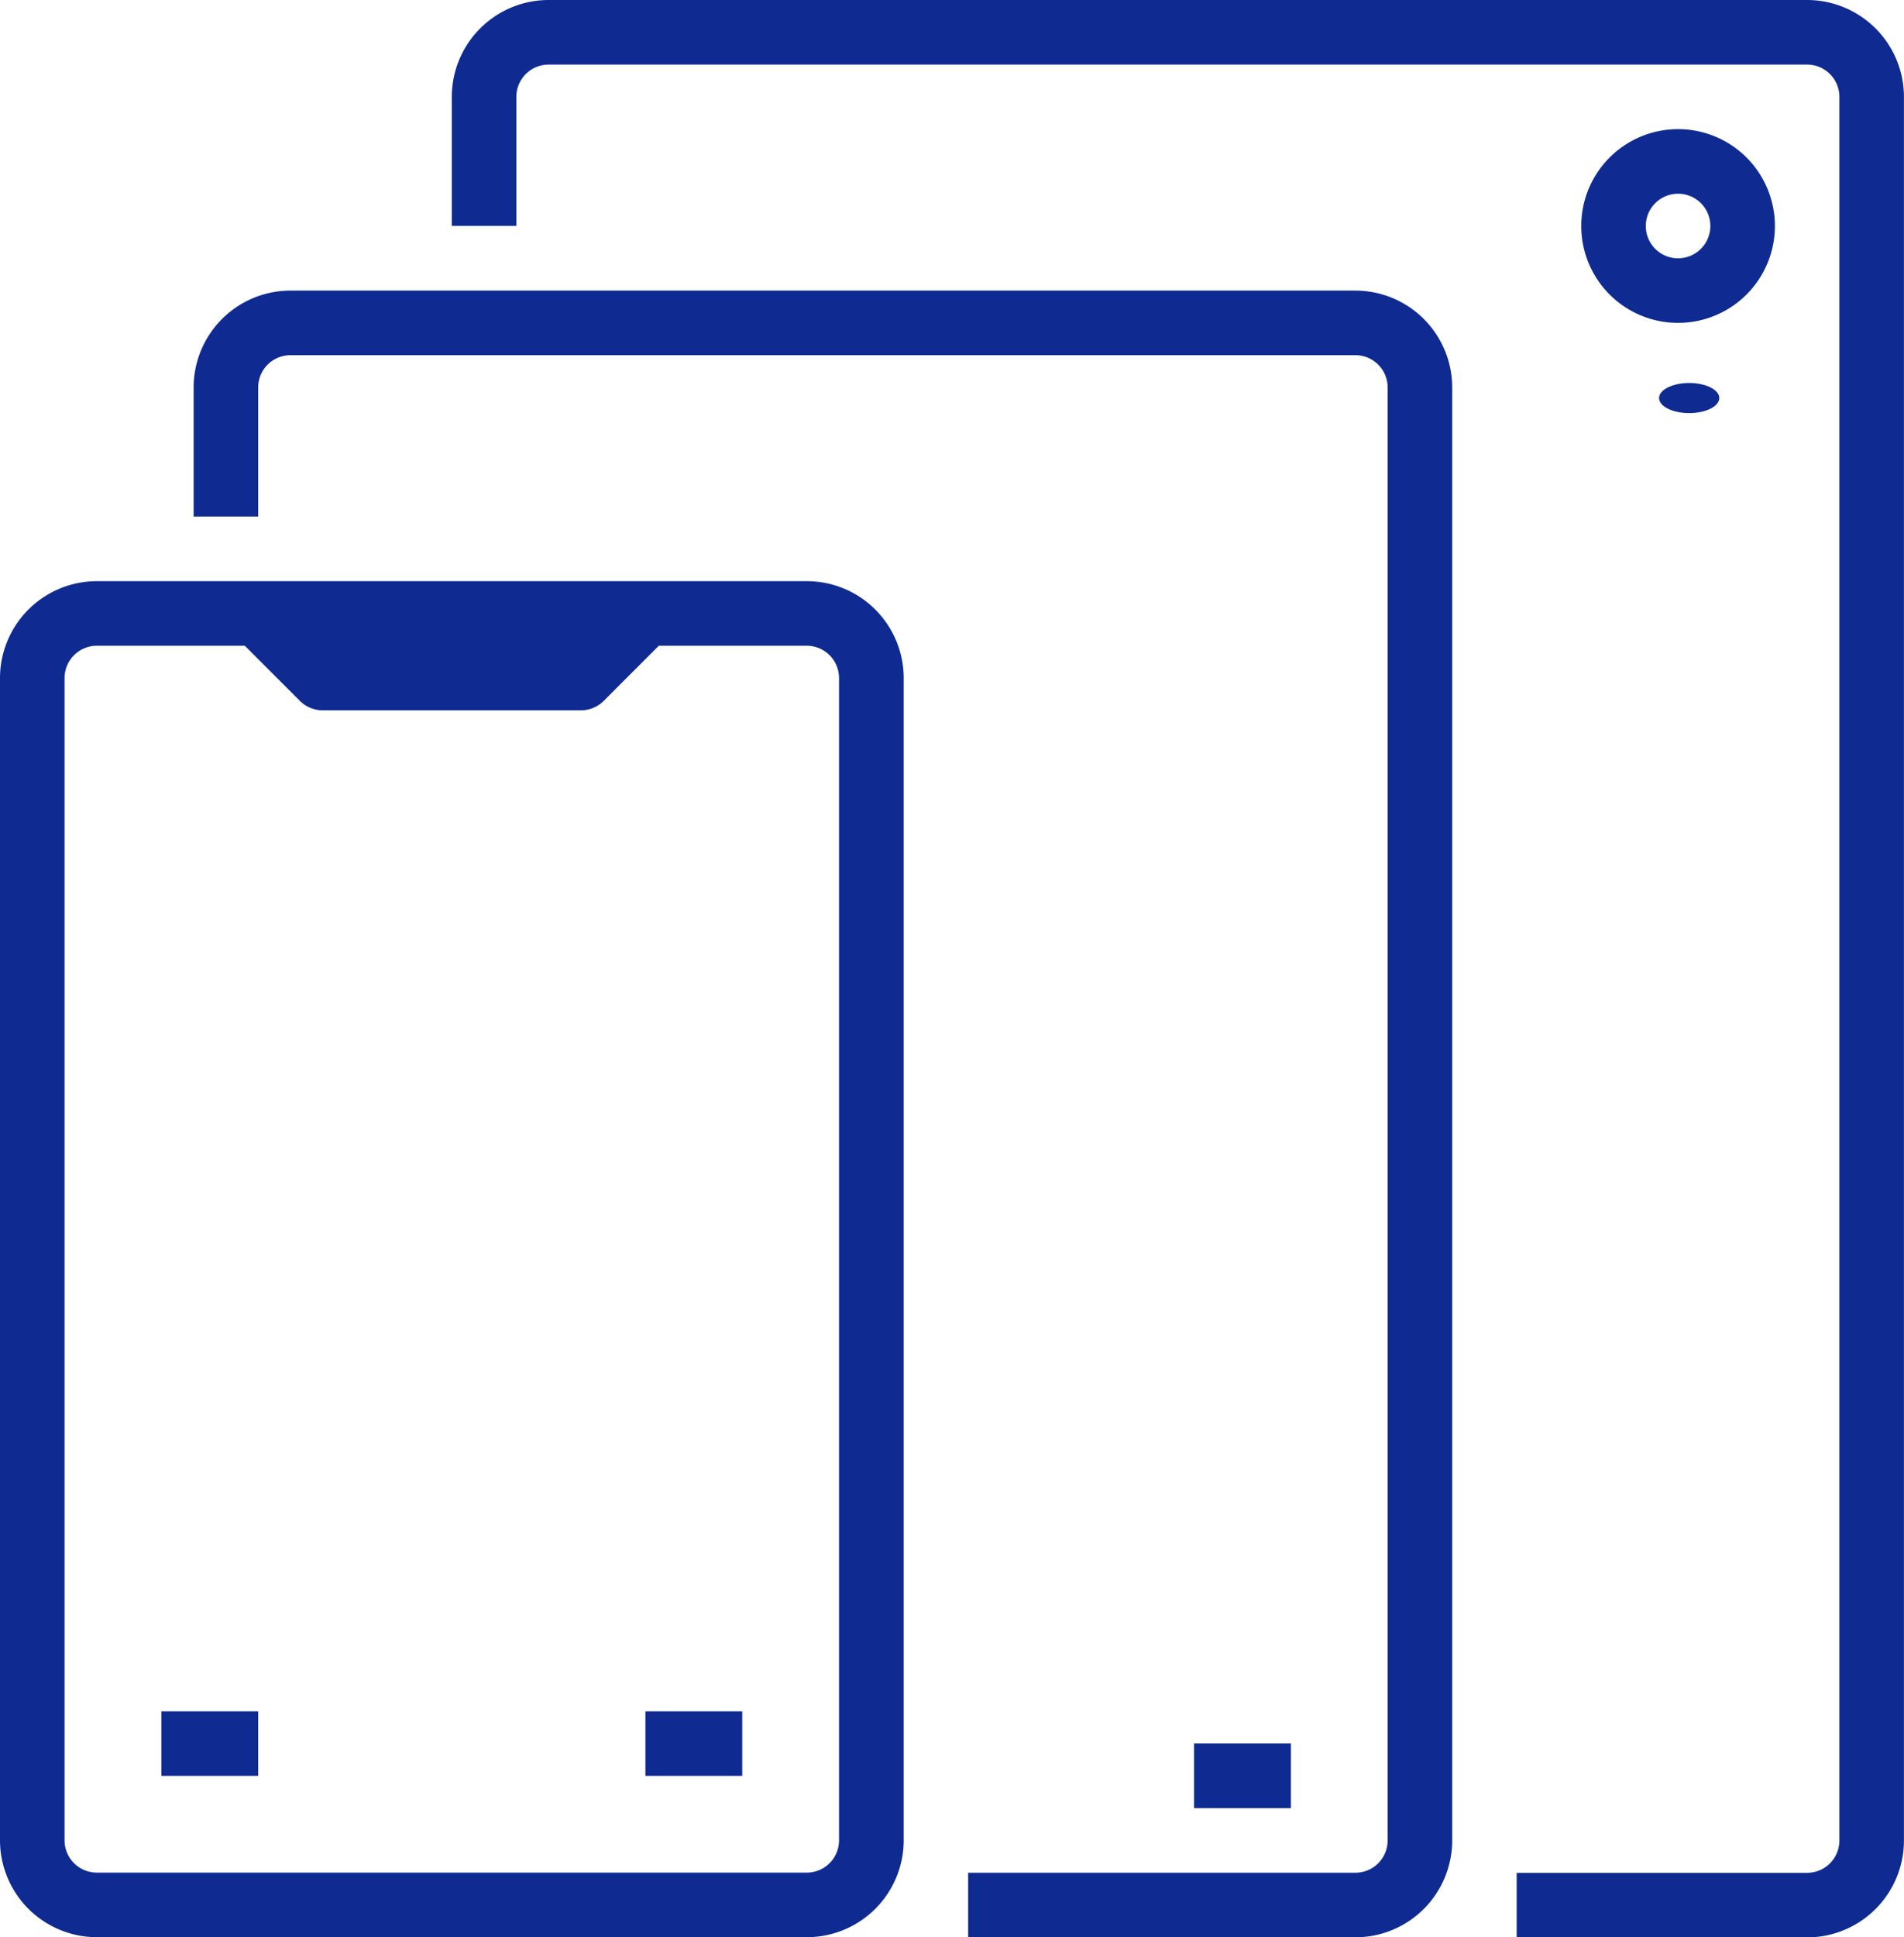 <svg xmlns="http://www.w3.org/2000/svg" width="63.24" height="64.312" viewBox="0 0 63.24 64.312"><defs><style>.a{fill:#0f2b92;}</style></defs><g transform="translate(-24 -16)"><path class="a" d="M24,163.216V201.8a3.219,3.219,0,0,0,3.216,3.216H50.8a3.219,3.219,0,0,0,3.216-3.216V163.216A3.219,3.219,0,0,0,50.8,160H27.216A3.219,3.219,0,0,0,24,163.216Zm27.868,0V201.8a1.073,1.073,0,0,1-1.072,1.072H27.216a1.073,1.073,0,0,1-1.072-1.072V163.216a1.073,1.073,0,0,1,1.072-1.072h4.915l1.83,1.83a1.072,1.072,0,0,0,.758.314h8.575a1.072,1.072,0,0,0,.758-.314l1.83-1.83H50.8A1.073,1.073,0,0,1,51.868,163.216Z" transform="translate(0 -124.707)"/><path class="a" d="M64,440h3.216v2.144H64Z" transform="translate(-34.641 -367.191)"/><path class="a" d="M184,440h3.216v2.144H184Z" transform="translate(-138.563 -367.191)"/><path class="a" d="M320,448h3.216v2.144H320Z" transform="translate(-256.341 -374.12)"/><path class="a" d="M110.587,88H75.216A3.219,3.219,0,0,0,72,91.216V95.5h2.144V91.216a1.073,1.073,0,0,1,1.072-1.072h35.371a1.073,1.073,0,0,1,1.072,1.072v48.234a1.073,1.073,0,0,1-1.072,1.072H97.725v2.144h12.862a3.219,3.219,0,0,0,3.216-3.216V91.216A3.219,3.219,0,0,0,110.587,88Z" transform="translate(-41.569 -62.353)"/><path class="a" d="M181.018,16h-41.8A3.219,3.219,0,0,0,136,19.216V23.5h2.144V19.216a1.073,1.073,0,0,1,1.072-1.072h41.8a1.073,1.073,0,0,1,1.072,1.072V77.1a1.073,1.073,0,0,1-1.072,1.072h-9.647v2.144h9.647a3.219,3.219,0,0,0,3.216-3.216V19.216A3.219,3.219,0,0,0,181.018,16Z" transform="translate(-96.994)"/><path class="a" d="M422.431,51.216a3.216,3.216,0,1,0-3.216,3.216A3.216,3.216,0,0,0,422.431,51.216Zm-3.216,1.072a1.072,1.072,0,1,1,1.072-1.072A1.072,1.072,0,0,1,419.216,52.287Z" transform="translate(-339.479 -27.713)"/><ellipse class="a" cx="1" cy="0.5" rx="1" ry="0.5" transform="translate(79.105 28.714)"/></g></svg>